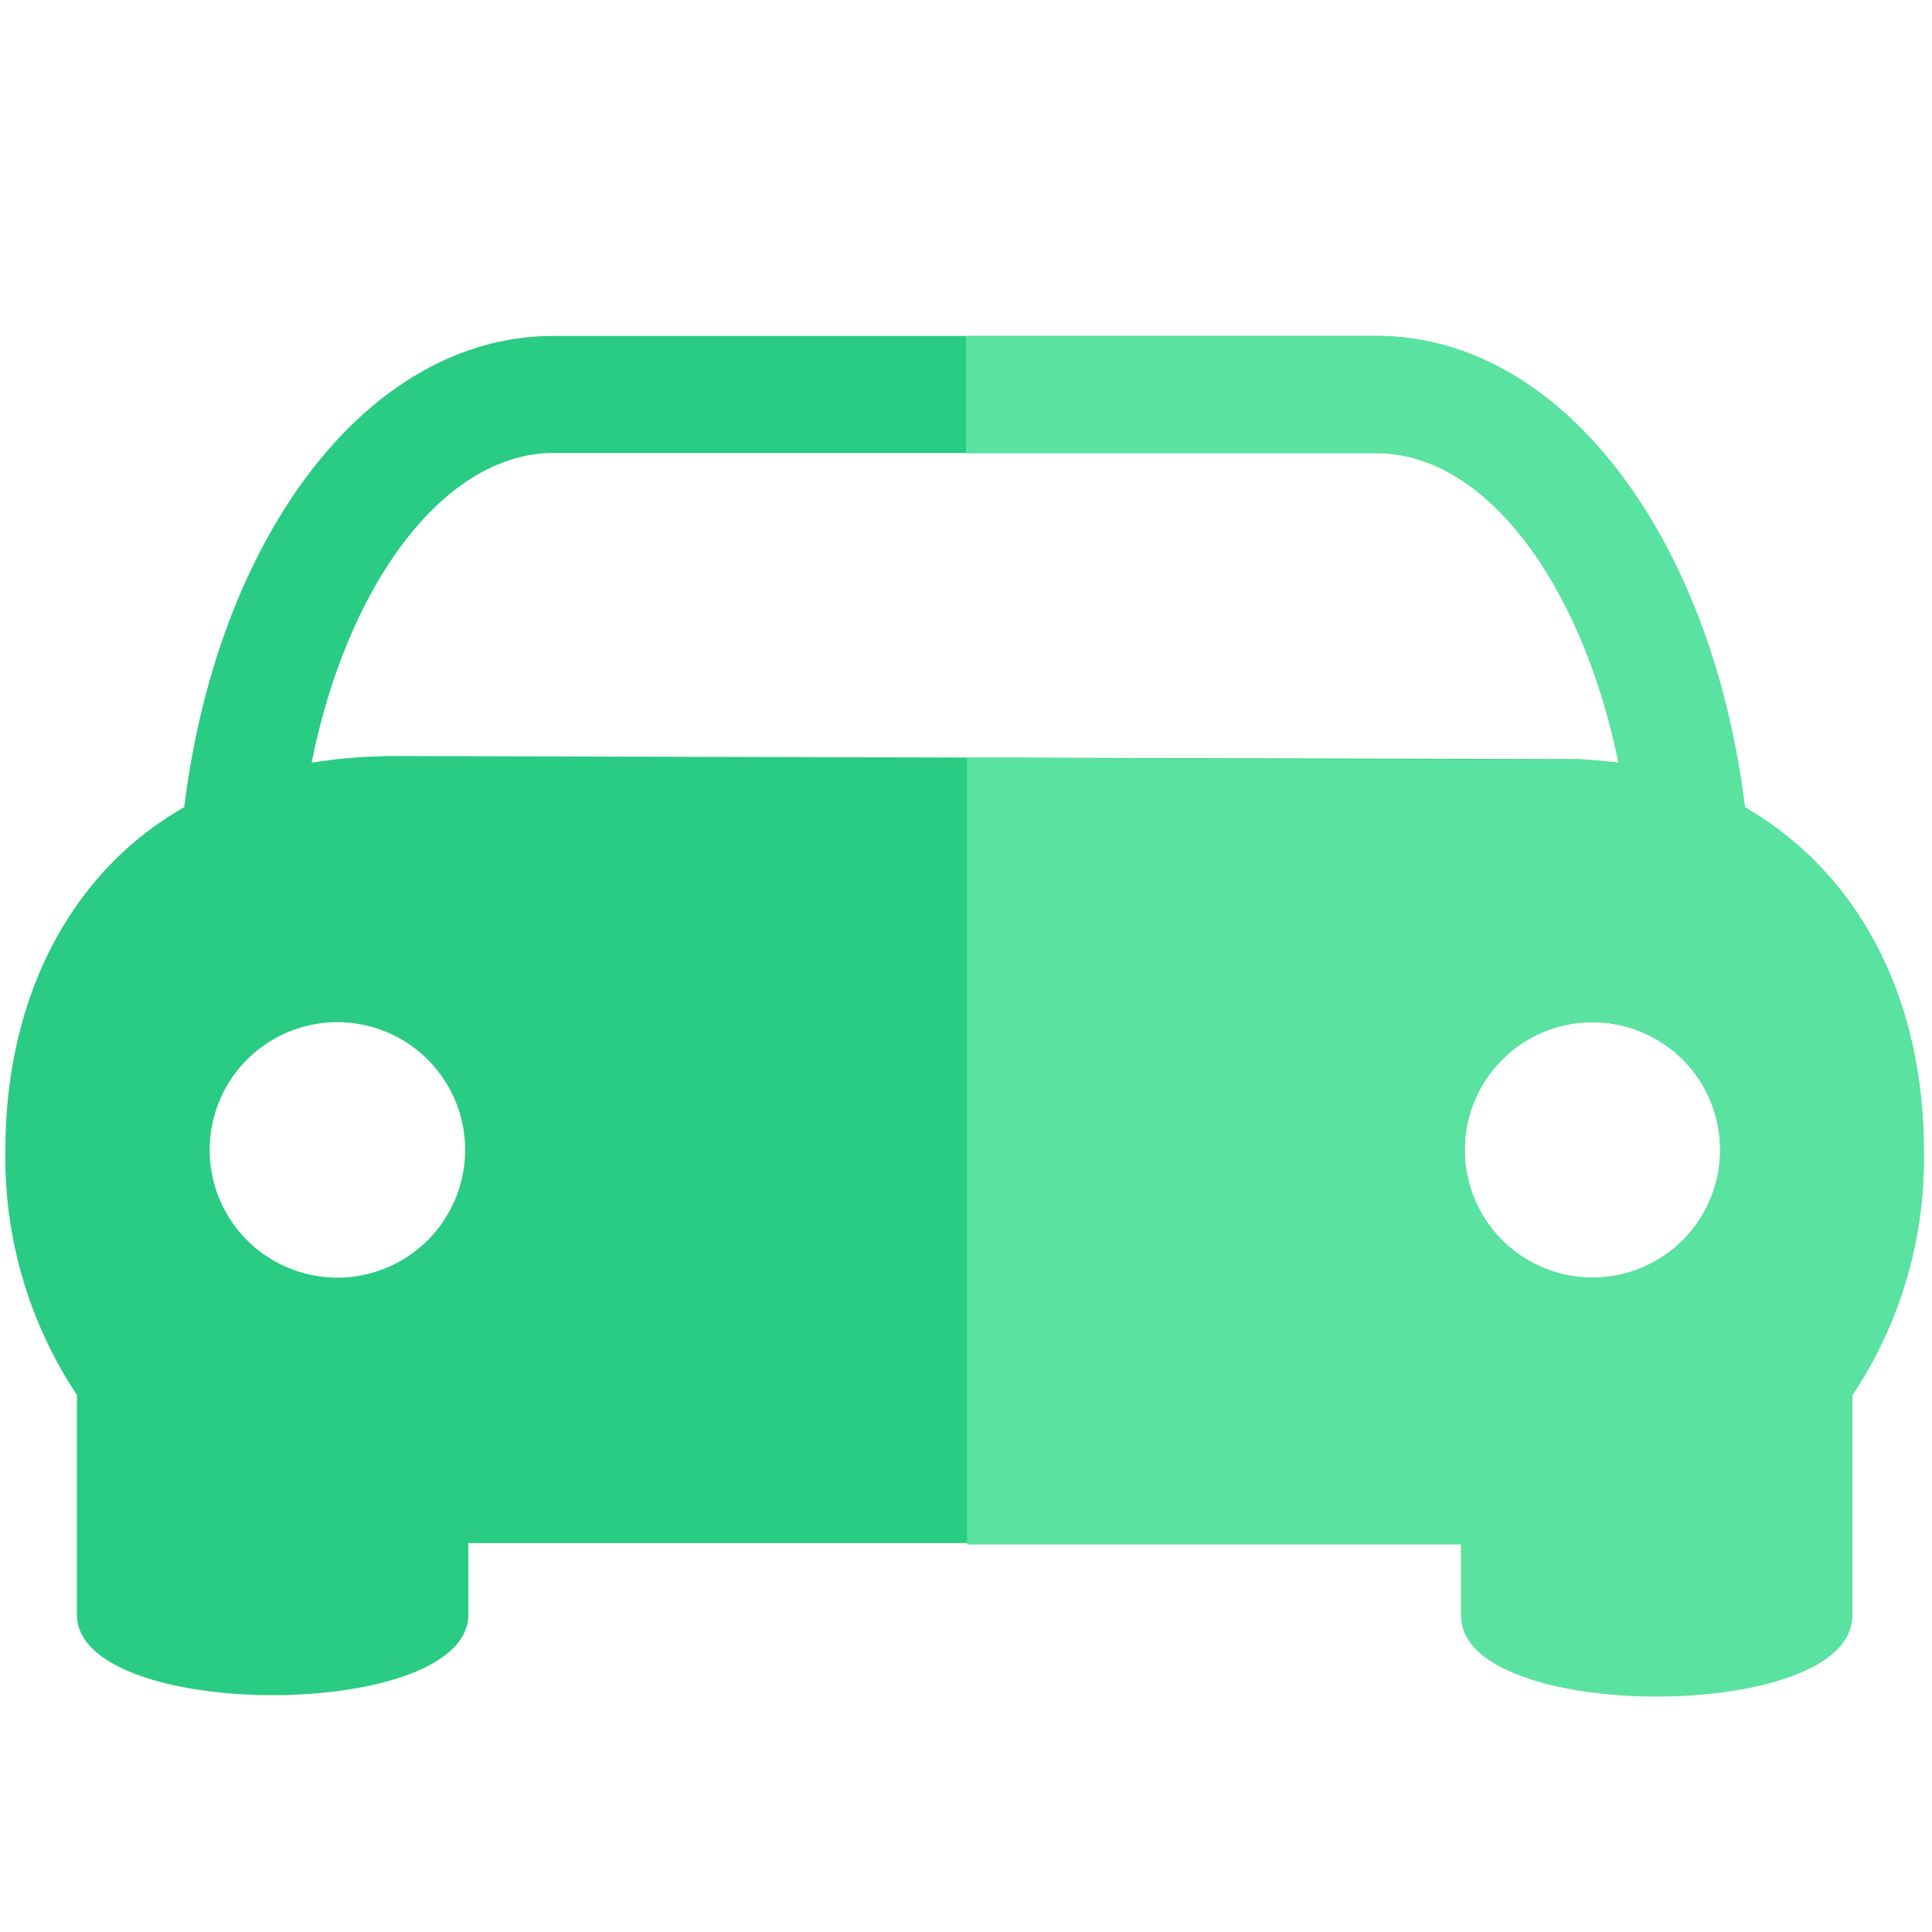 <svg xmlns="http://www.w3.org/2000/svg" width="54" height="54" viewBox="0 0 54 54"><defs><style>.cls-1{fill:#fff;opacity:0;}.cls-2{fill:#29cc82;}.cls-3{fill:#5ae2a1;}</style></defs><title>出行</title><g id="图层_2" data-name="图层 2"><g id="图层_1-2" data-name="图层 1"><rect class="cls-1" width="54" height="54"/><path class="cls-2" d="M51.77,45.12V39a11.92,11.92,0,0,0,2-6.84c0-4.15-1.73-7.71-5-9.59C47.84,15,43.65,9.39,38.47,9.39h-23C10.27,9.39,6.08,15,5.15,22.56c-3.27,1.87-5,5.44-5,9.59a12,12,0,0,0,2,6.84v6.14c0,3,10.94,3,10.94,0v-2H40.84v2c0,3,10.93,3,10.93,0M9.41,35.71A3.57,3.57,0,1,1,13,32.14a3.57,3.57,0,0,1-3.57,3.57m1.28-14.57a13.08,13.08,0,0,0-2,.18c1-5,3.71-8.66,6.77-8.66h23c3.06,0,5.74,3.67,6.76,8.66-.34-.05-.71-.07-1.06-.1,0,0-33.48-.09-33.48-.09M44.51,35.71a3.57,3.57,0,1,1,3.57-3.57,3.57,3.57,0,0,1-3.57,3.57"/><path class="cls-3" d="M48.77,22.56C47.84,15,43.65,9.39,38.47,9.39H27v3.28H38.48c3.06,0,5.74,3.67,6.76,8.66-.34-.05-.71-.07-1.06-.1,0,0-8.64,0-17.15-.06v22H40.84v2c0,3,10.93,3,10.93,0V39a11.92,11.92,0,0,0,2-6.84C53.77,28,52,24.43,48.77,22.56ZM44.51,35.71a3.57,3.57,0,1,1,3.57-3.57A3.57,3.57,0,0,1,44.51,35.71Z"/></g></g></svg>